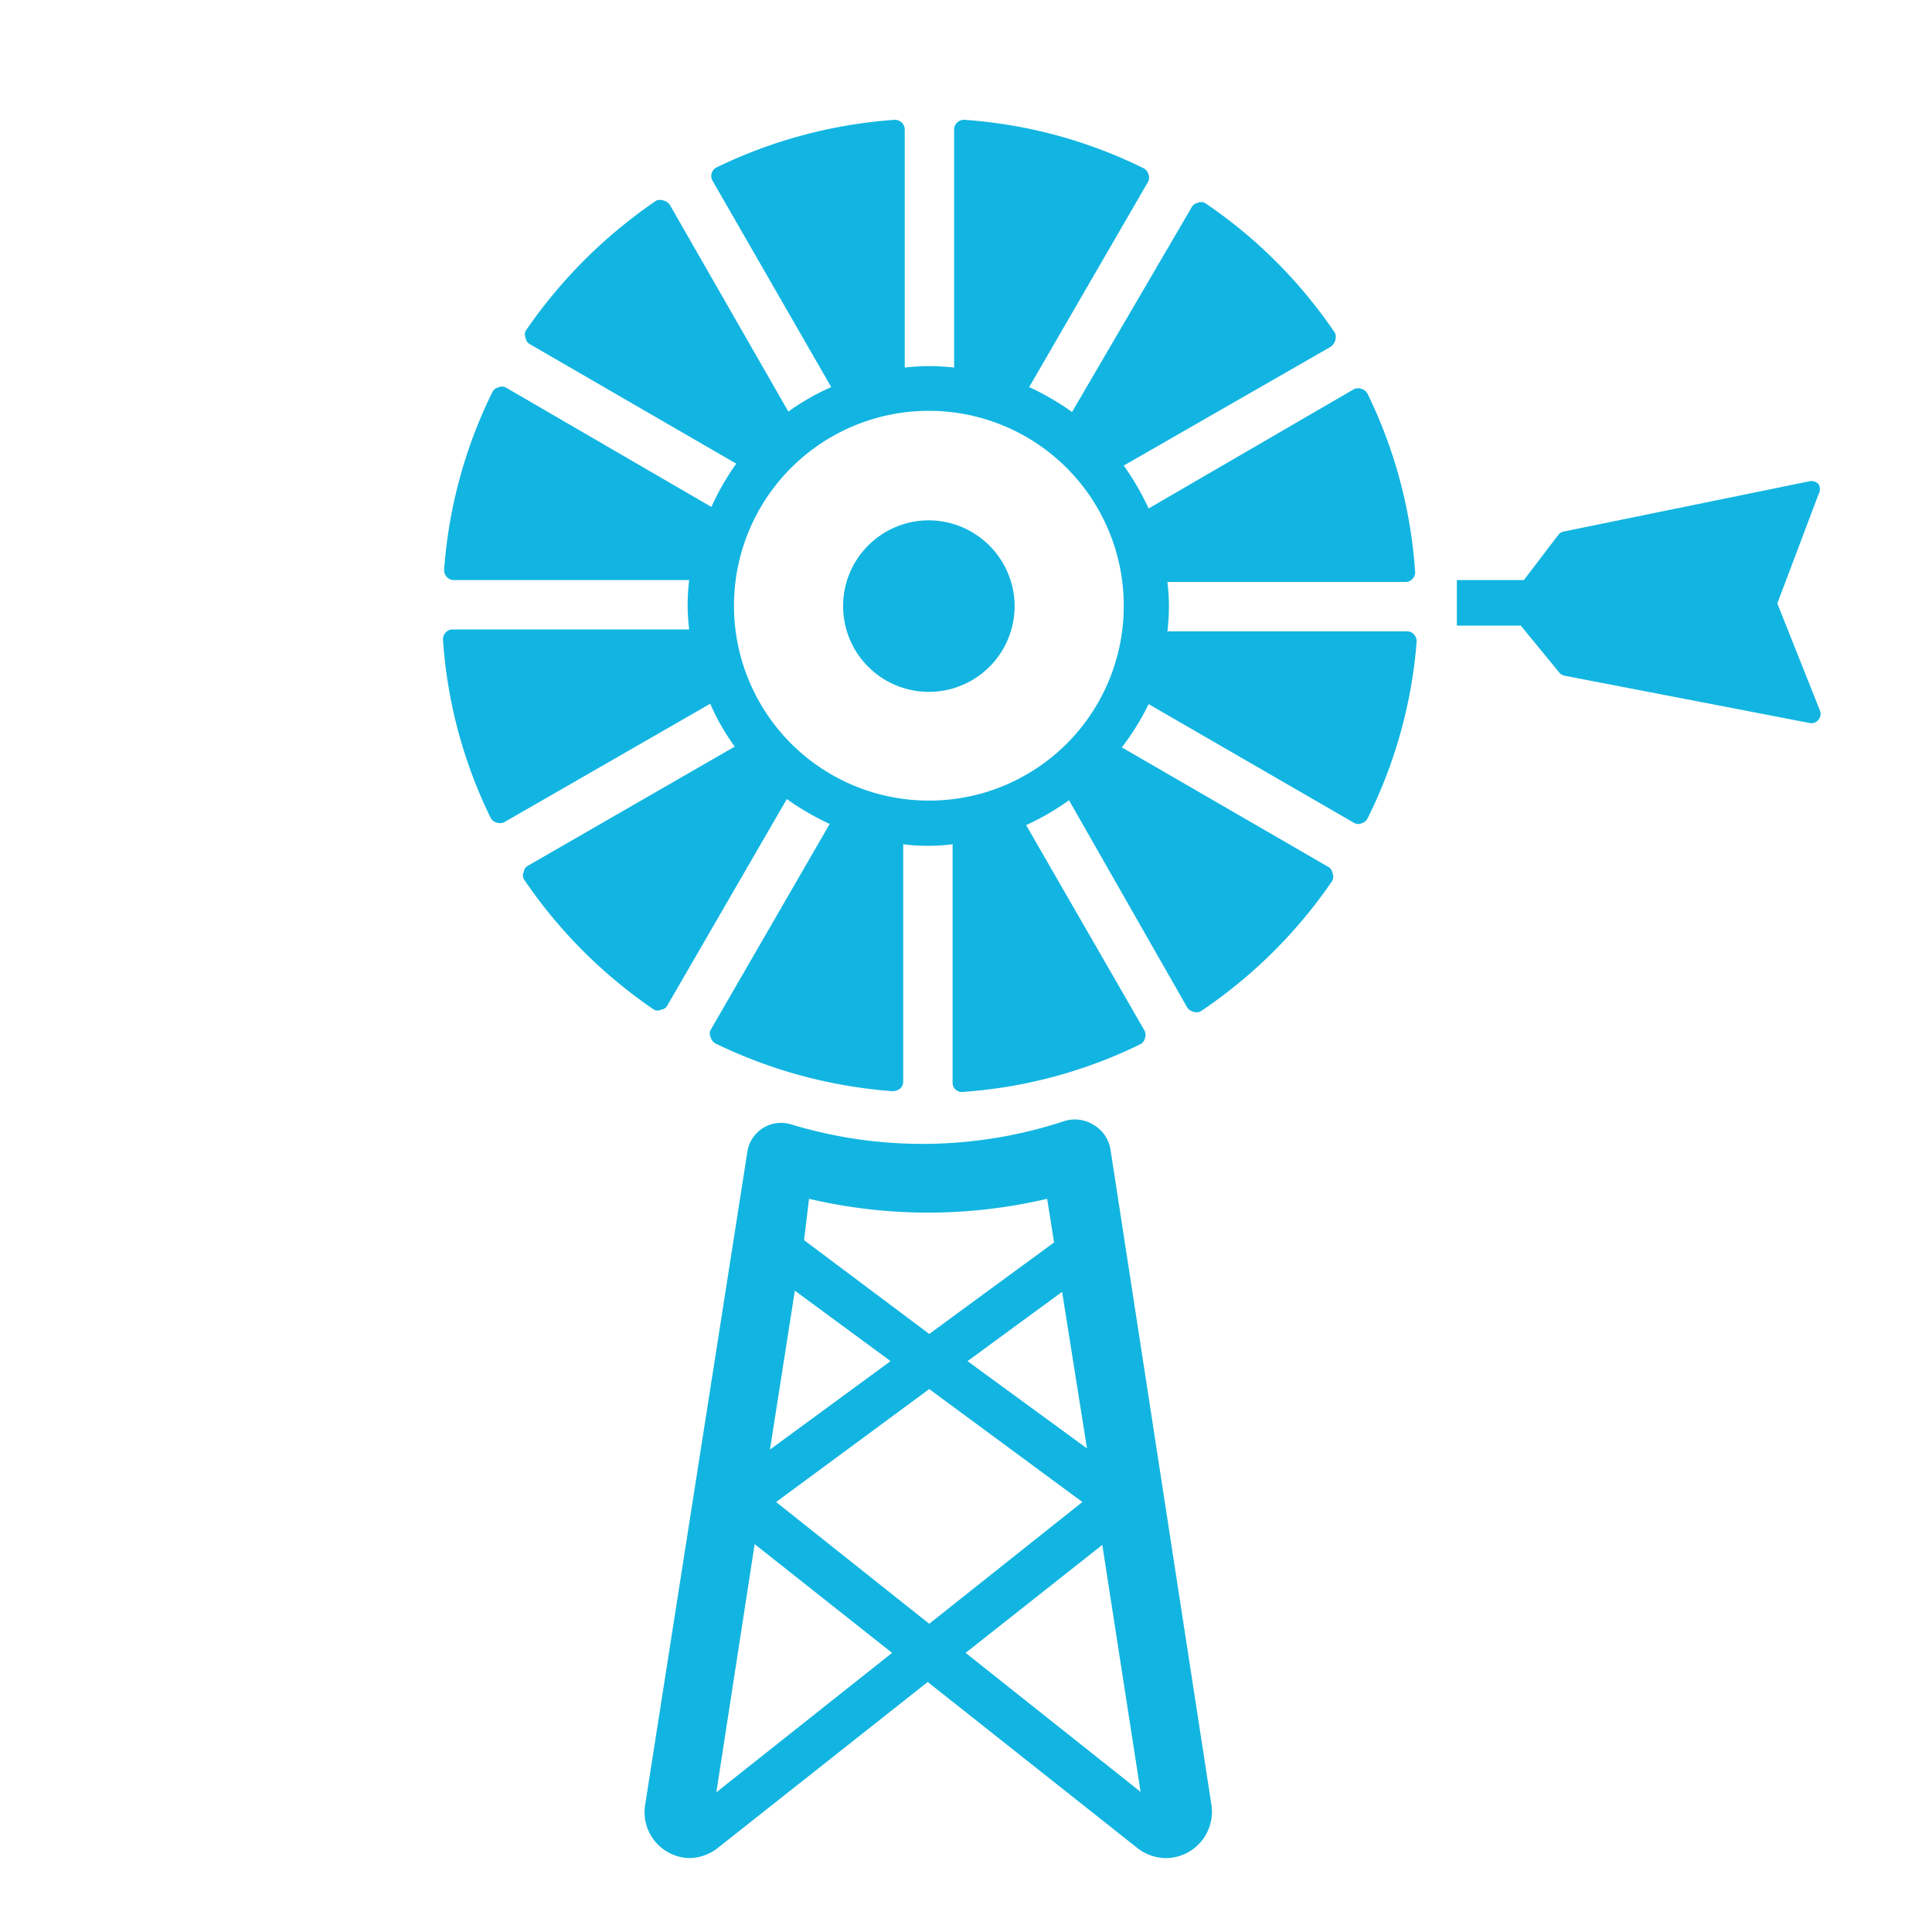 <svg id="Layer_1" data-name="Layer 1" xmlns="http://www.w3.org/2000/svg" viewBox="0 0 50.46 50.46"><defs><style>.cls-1{fill:#12b5e1;}</style></defs><title>molino</title><path class="cls-1" d="M47.53,18.55l-1.11-2.79L47.5,12.9a.25.25,0,0,0,0-.25.24.24,0,0,0-.24-.08l-6.41,1.31a.24.24,0,0,0-.15.09l-.9,1.18H38.05c0,.19,0,.38,0,.58s0,.4,0,.61h1.67l1,1.22a.24.24,0,0,0,.15.09l6.43,1.24h0a.22.22,0,0,0,.19-.09A.23.23,0,0,0,47.53,18.55Z"/><path class="cls-1" d="M28.53,29.36a.92.92,0,0,0-.76-.07,11.82,11.82,0,0,1-7.13.07.89.89,0,0,0-1.12.72L16.85,47.14A1.2,1.2,0,0,0,18,48.53h0a1.23,1.23,0,0,0,.74-.26l5.49-4.34,5.48,4.34a1.23,1.23,0,0,0,.74.26,1.21,1.21,0,0,0,1.19-1.39L29,30A.92.92,0,0,0,28.53,29.36Zm-.14,8.47-3.12-2.28,2.47-1.81Zm-7.26-6.52a13.58,13.58,0,0,0,6.22,0l.18,1.14-3.26,2.39L21,32.39Zm-.37,2.4,2.5,1.84-3.15,2.31Zm-2.05,13.1,1-6.48,3.59,2.84Zm5.56-4.4-4-3.18,4-2.95,4,2.95Zm.95.76,3.57-2.82,1,6.45Z"/><path class="cls-1" d="M36.89,15.12a.23.23,0,0,0,.07-.19,12.5,12.5,0,0,0-1.24-4.64.24.24,0,0,0-.15-.13.27.27,0,0,0-.2,0L30,13.28a7,7,0,0,0-.65-1.12l5.4-3.1a.31.31,0,0,0,.12-.16.28.28,0,0,0,0-.2,12.64,12.64,0,0,0-3.4-3.4.21.21,0,0,0-.19,0,.22.22,0,0,0-.16.12L28,10.76a7,7,0,0,0-1.12-.65l3.11-5.37a.24.24,0,0,0,0-.2.24.24,0,0,0-.13-.15A12.53,12.53,0,0,0,25.2,3.13.26.26,0,0,0,25,3.2a.25.25,0,0,0-.08.18V9.6a5.57,5.57,0,0,0-1.29,0V3.38a.25.25,0,0,0-.08-.18.26.26,0,0,0-.19-.07,12.69,12.69,0,0,0-4.64,1.24.25.25,0,0,0-.11.35l3.1,5.39a6.23,6.23,0,0,0-1.12.64L17.5,5.36a.27.27,0,0,0-.16-.12.28.28,0,0,0-.2,0,13,13,0,0,0-3.41,3.4.22.22,0,0,0,0,.19.21.21,0,0,0,.11.16l5.39,3.12a6.63,6.63,0,0,0-.65,1.13l-5.37-3.12a.23.23,0,0,0-.2,0,.23.23,0,0,0-.15.12,12.53,12.53,0,0,0-1.26,4.64.26.26,0,0,0,.07.19.25.25,0,0,0,.18.08H18a5.22,5.22,0,0,0,0,1.29H11.82a.23.23,0,0,0-.18.08.26.26,0,0,0-.07.19,12.5,12.5,0,0,0,1.24,4.64.24.24,0,0,0,.15.13.27.27,0,0,0,.2,0l5.39-3.1a5.9,5.9,0,0,0,.64,1.12l-5.4,3.11a.21.21,0,0,0-.11.16.21.21,0,0,0,0,.19,12.82,12.82,0,0,0,3.4,3.41.21.21,0,0,0,.19,0,.21.21,0,0,0,.16-.11l3.12-5.39a7,7,0,0,0,1.12.65l-3.11,5.38a.21.21,0,0,0,0,.19.28.28,0,0,0,.12.16,12.71,12.71,0,0,0,4.64,1.25.32.32,0,0,0,.19-.07.23.23,0,0,0,.08-.18V22.05a5.06,5.06,0,0,0,1.29,0v6.22a.24.24,0,0,0,.25.25h0a12.5,12.5,0,0,0,4.64-1.24.24.24,0,0,0,.13-.15.28.28,0,0,0,0-.2l-3.1-5.38a6.54,6.54,0,0,0,1.12-.65L31,26.3a.25.25,0,0,0,.16.12.26.26,0,0,0,.19,0A12.79,12.79,0,0,0,34.8,23a.24.24,0,0,0,0-.2.21.21,0,0,0-.11-.16l-5.39-3.12A6.54,6.54,0,0,0,30,18.39l5.38,3.11a.22.22,0,0,0,.19,0,.24.24,0,0,0,.15-.13A12.53,12.53,0,0,0,37,16.76a.26.26,0,0,0-.07-.19.23.23,0,0,0-.18-.08H30.49a5.22,5.22,0,0,0,0-1.29h6.22A.23.23,0,0,0,36.89,15.12ZM24.26,20.91a5.09,5.09,0,1,1,5.09-5.08A5.08,5.08,0,0,1,24.26,20.91Z"/><path class="cls-1" d="M24.27,13.59a2.24,2.24,0,1,0,2.23,2.24A2.25,2.25,0,0,0,24.27,13.59Z"/></svg>